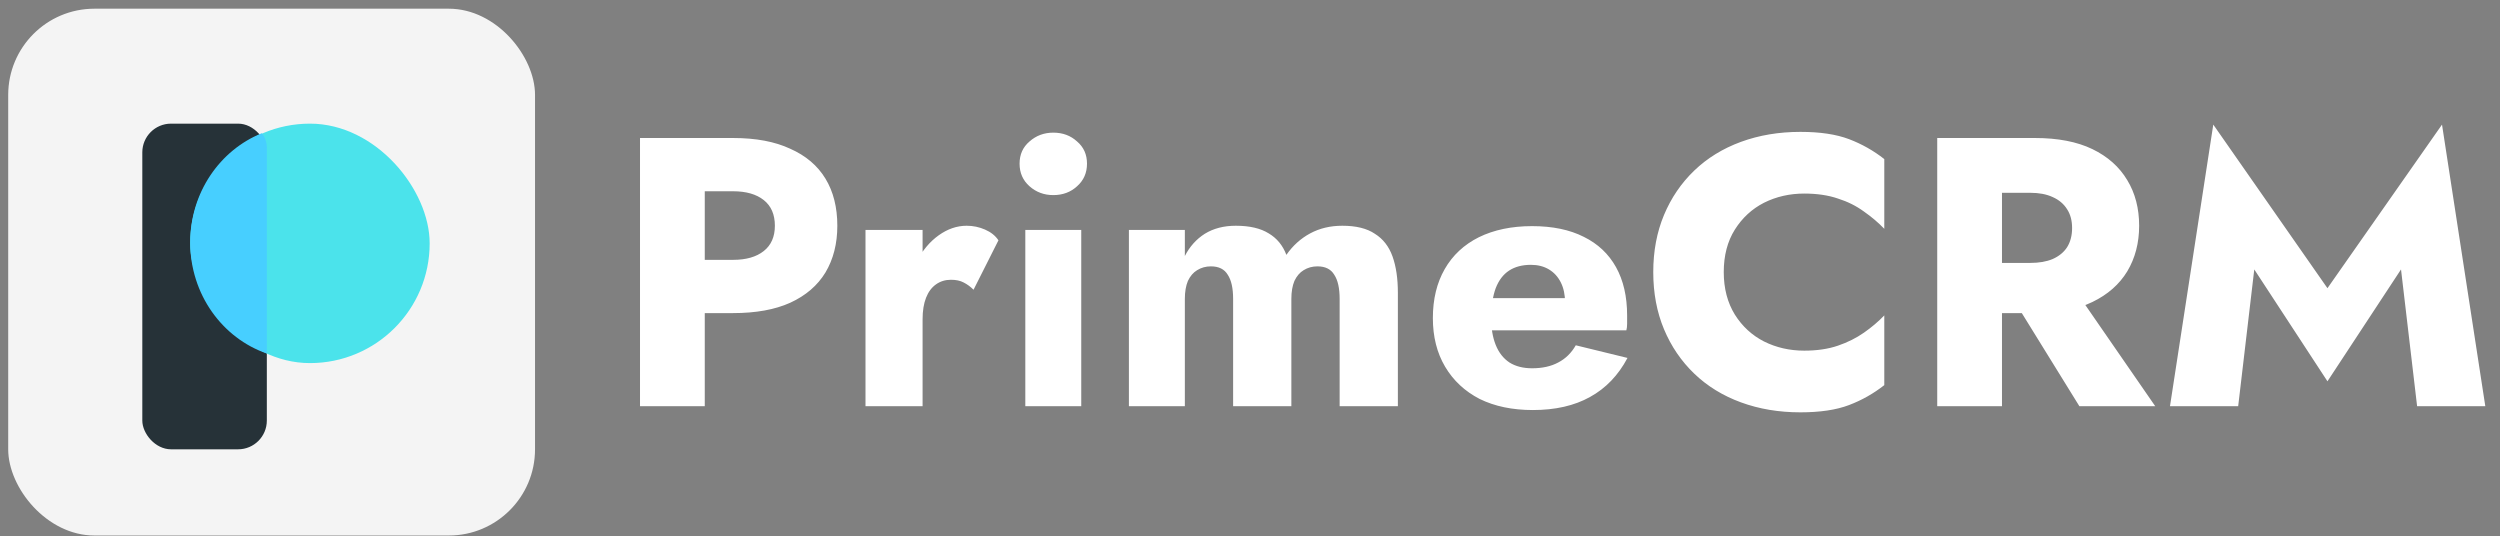 <svg width="261" height="56" viewBox="0 0 261 56" fill="none" xmlns="http://www.w3.org/2000/svg">
<rect x="0" y="0" width="261" height="56" fill="#808080" stroke="none"/>
<rect x="0.857" y="0.908" width="55" height="55" rx="9" fill="#F4F4F4"/>
<rect x="14.857" y="12.908" width="13" height="34" rx="3" fill="#263238"/>
<g style="mix-blend-mode:darken">
<rect x="19.857" y="12.908" width="25" height="25" rx="12.5" fill="#4BE3EB"/>
</g>
<path d="M27.335 13.908C27.661 14.308 27.857 14.827 27.857 15.394V36.908C23.212 35.307 19.857 30.72 19.857 25.311C19.857 20.107 22.962 15.664 27.335 13.908Z" fill="#47CFFF"/>
<path d="M66.817 14.408V42.408H73.577V14.408H66.817ZM71.057 19.968H76.537C77.897 19.968 78.964 20.275 79.737 20.888C80.511 21.502 80.897 22.395 80.897 23.568C80.897 24.715 80.511 25.595 79.737 26.208C78.964 26.822 77.897 27.128 76.537 27.128H71.057V32.688H76.537C78.911 32.688 80.897 32.328 82.497 31.608C84.124 30.861 85.351 29.808 86.177 28.448C87.004 27.061 87.417 25.435 87.417 23.568C87.417 21.648 87.004 20.008 86.177 18.648C85.351 17.288 84.124 16.248 82.497 15.528C80.897 14.781 78.911 14.408 76.537 14.408H71.057V19.968ZM96.318 24.008H90.358V42.408H96.318V24.008ZM101.638 30.248L104.238 25.088C103.918 24.608 103.451 24.235 102.838 23.968C102.225 23.701 101.585 23.568 100.918 23.568C99.905 23.568 98.931 23.901 97.998 24.568C97.065 25.235 96.305 26.142 95.718 27.288C95.158 28.435 94.878 29.741 94.878 31.208L96.318 33.328C96.318 32.448 96.438 31.701 96.678 31.088C96.918 30.475 97.265 30.008 97.718 29.688C98.171 29.368 98.691 29.208 99.278 29.208C99.811 29.208 100.251 29.302 100.598 29.488C100.971 29.675 101.318 29.928 101.638 30.248ZM106.443 17.088C106.443 18.048 106.79 18.835 107.483 19.448C108.177 20.061 109.003 20.368 109.963 20.368C110.95 20.368 111.777 20.061 112.443 19.448C113.137 18.835 113.483 18.048 113.483 17.088C113.483 16.128 113.137 15.355 112.443 14.768C111.777 14.155 110.95 13.848 109.963 13.848C109.003 13.848 108.177 14.155 107.483 14.768C106.79 15.355 106.443 16.128 106.443 17.088ZM107.043 24.008V42.408H112.883V24.008H107.043ZM145.938 30.568C145.938 29.075 145.751 27.808 145.378 26.768C145.005 25.728 144.391 24.942 143.538 24.408C142.711 23.848 141.578 23.568 140.138 23.568C138.885 23.568 137.765 23.835 136.778 24.368C135.791 24.901 134.965 25.648 134.298 26.608C133.925 25.622 133.311 24.875 132.458 24.368C131.605 23.835 130.458 23.568 129.018 23.568C127.765 23.568 126.685 23.848 125.778 24.408C124.898 24.968 124.205 25.741 123.698 26.728V24.008H117.858V42.408H123.698V31.208C123.698 30.462 123.805 29.835 124.018 29.328C124.258 28.822 124.578 28.448 124.978 28.208C125.405 27.942 125.885 27.808 126.418 27.808C127.245 27.808 127.831 28.102 128.178 28.688C128.551 29.248 128.738 30.088 128.738 31.208V42.408H134.818V31.208C134.818 30.462 134.925 29.835 135.138 29.328C135.378 28.822 135.698 28.448 136.098 28.208C136.525 27.942 137.005 27.808 137.538 27.808C138.365 27.808 138.951 28.102 139.298 28.688C139.671 29.248 139.858 30.088 139.858 31.208V42.408H145.938V30.568ZM160.031 42.808C162.377 42.808 164.364 42.355 165.991 41.448C167.644 40.541 168.951 39.181 169.911 37.368L164.511 36.048C164.057 36.848 163.444 37.448 162.671 37.848C161.924 38.248 161.017 38.448 159.951 38.448C159.017 38.448 158.231 38.248 157.591 37.848C156.951 37.422 156.471 36.808 156.151 36.008C155.831 35.208 155.671 34.248 155.671 33.128C155.697 31.901 155.857 30.888 156.151 30.088C156.471 29.262 156.937 28.648 157.551 28.248C158.164 27.848 158.924 27.648 159.831 27.648C160.551 27.648 161.177 27.808 161.711 28.128C162.244 28.448 162.657 28.901 162.951 29.488C163.244 30.075 163.391 30.768 163.391 31.568C163.391 31.755 163.337 31.995 163.231 32.288C163.151 32.555 163.044 32.782 162.911 32.968L164.351 31.128H152.991V34.488H169.791C169.844 34.301 169.871 34.075 169.871 33.808C169.871 33.515 169.871 33.221 169.871 32.928C169.871 30.955 169.484 29.275 168.711 27.888C167.937 26.502 166.817 25.448 165.351 24.728C163.884 23.982 162.084 23.608 159.951 23.608C157.817 23.608 155.964 23.995 154.391 24.768C152.844 25.541 151.657 26.648 150.831 28.088C150.004 29.528 149.591 31.235 149.591 33.208C149.591 35.155 150.017 36.848 150.871 38.288C151.724 39.728 152.924 40.848 154.471 41.648C156.044 42.422 157.897 42.808 160.031 42.808ZM179.96 28.408C179.96 26.675 180.347 25.195 181.12 23.968C181.894 22.741 182.907 21.808 184.16 21.168C185.44 20.528 186.84 20.208 188.36 20.208C189.694 20.208 190.867 20.381 191.88 20.728C192.894 21.048 193.8 21.502 194.6 22.088C195.4 22.648 196.107 23.248 196.72 23.888V16.608C195.6 15.728 194.374 15.035 193.04 14.528C191.707 14.021 190.014 13.768 187.96 13.768C185.72 13.768 183.654 14.115 181.76 14.808C179.867 15.502 178.24 16.502 176.88 17.808C175.52 19.115 174.467 20.662 173.72 22.448C172.974 24.235 172.6 26.221 172.6 28.408C172.6 30.595 172.974 32.581 173.72 34.368C174.467 36.155 175.52 37.702 176.88 39.008C178.24 40.315 179.867 41.315 181.76 42.008C183.654 42.702 185.72 43.048 187.96 43.048C190.014 43.048 191.707 42.795 193.04 42.288C194.374 41.782 195.6 41.088 196.72 40.208V32.928C196.107 33.568 195.4 34.168 194.6 34.728C193.8 35.288 192.894 35.742 191.88 36.088C190.867 36.435 189.694 36.608 188.36 36.608C186.84 36.608 185.44 36.288 184.16 35.648C182.907 35.008 181.894 34.075 181.12 32.848C180.347 31.595 179.96 30.115 179.96 28.408ZM209.247 29.728L217.087 42.408H225.007L216.247 29.728H209.247ZM202.247 14.408V42.408H209.007V14.408H202.247ZM206.487 20.128H211.967C212.874 20.128 213.647 20.275 214.287 20.568C214.954 20.861 215.46 21.288 215.807 21.848C216.154 22.381 216.327 23.035 216.327 23.808C216.327 24.581 216.154 25.248 215.807 25.808C215.46 26.341 214.954 26.755 214.287 27.048C213.647 27.315 212.874 27.448 211.967 27.448H206.487V32.688H212.447C214.847 32.688 216.847 32.301 218.447 31.528C220.047 30.755 221.26 29.688 222.087 28.328C222.914 26.942 223.327 25.355 223.327 23.568C223.327 21.755 222.914 20.168 222.087 18.808C221.26 17.422 220.047 16.341 218.447 15.568C216.847 14.795 214.847 14.408 212.447 14.408H206.487V20.128ZM235.346 28.128L242.986 39.808L250.666 28.128L252.346 42.408H259.466L254.946 13.008L242.986 30.088L231.066 13.008L226.546 42.408H233.666L235.346 28.128Z" fill="white"/>
</svg>
